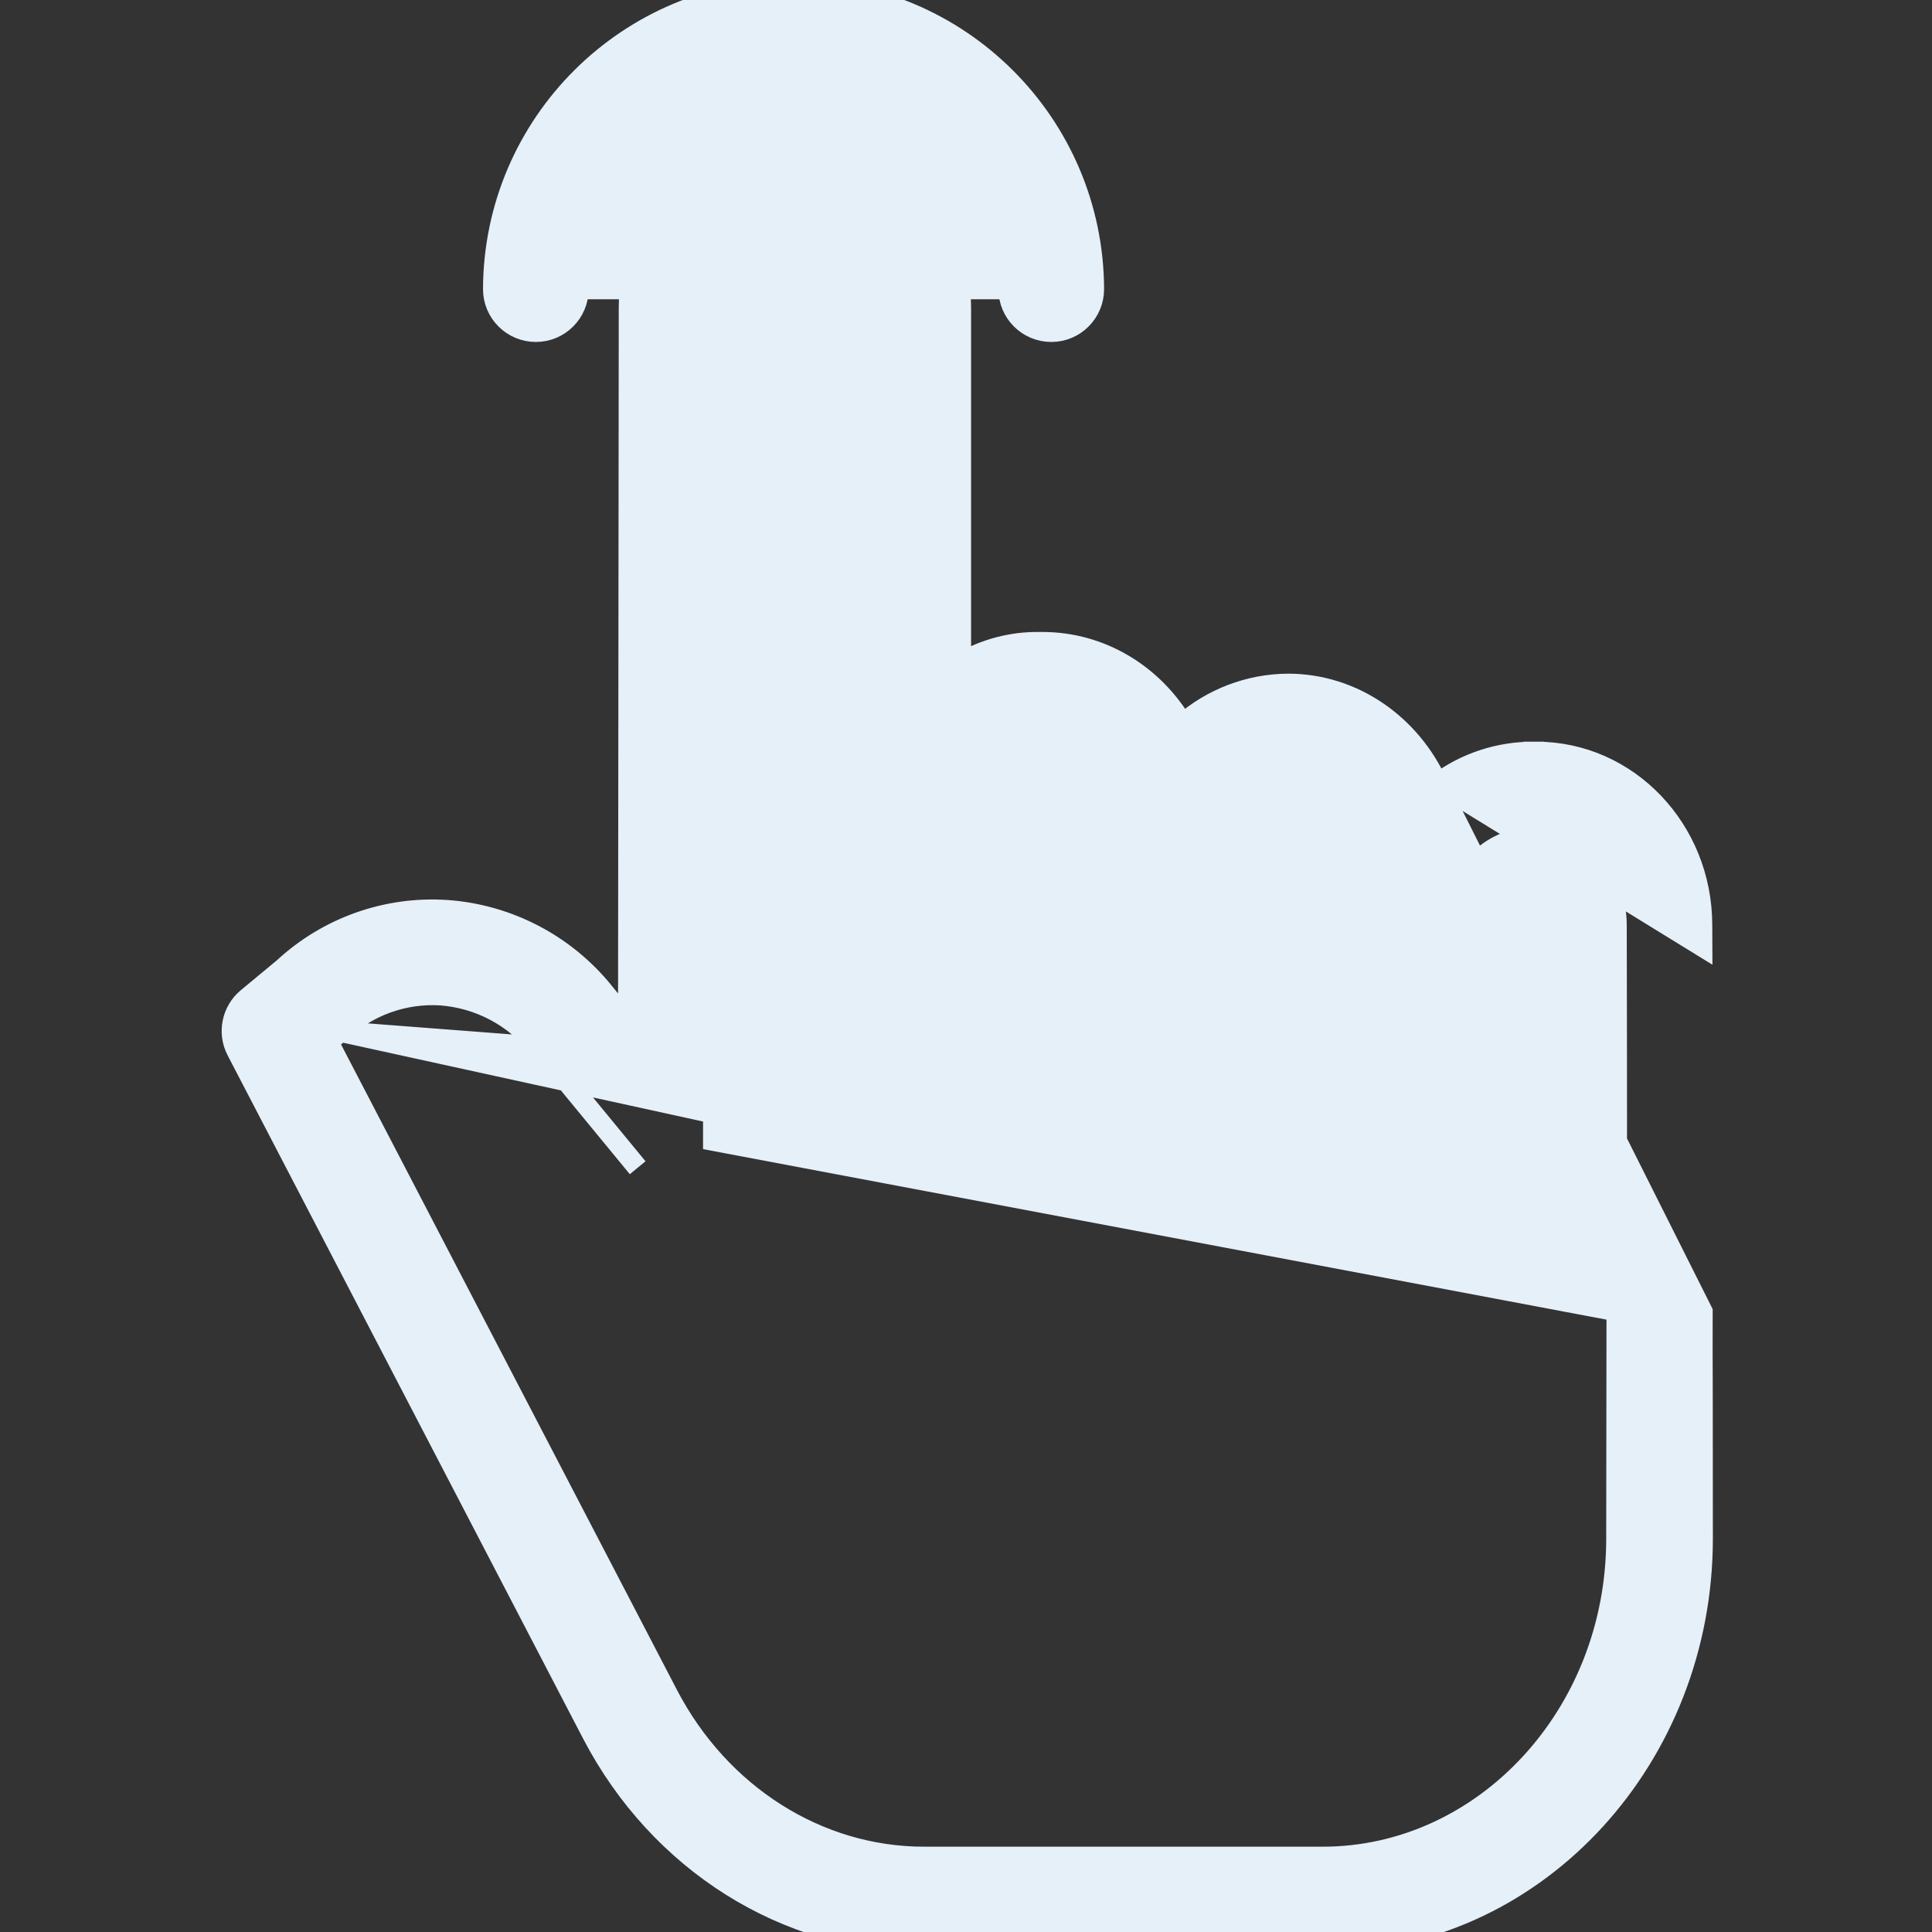 <svg width="19" height="19" viewBox="0 0 19 19" fill="none" xmlns="http://www.w3.org/2000/svg">
<rect x="0" y="0" width="19" height="19" fill="#333333" stroke="none"/>
<g clip-path="url(#clip0)">
<path d="M15.084 7.394C14.741 7.392 14.409 7.502 14.137 7.706M15.084 7.394C15.084 7.394 15.084 7.394 15.084 7.394L15.083 7.494V7.394H15.084ZM15.084 7.394H15.11C16.009 7.394 16.737 8.156 16.739 9.095L16.74 9.308L14.137 7.706M14.137 7.706C13.876 7.131 13.317 6.725 12.665 6.725L12.665 6.725C12.283 6.728 11.916 6.869 11.631 7.119C11.344 6.636 10.834 6.315 10.251 6.315H10.223C9.951 6.311 9.684 6.382 9.45 6.518V3.025C9.45 2.085 8.717 1.312 7.815 1.312C6.914 1.312 6.185 2.085 6.185 3.024C6.185 3.024 6.185 3.024 6.185 3.024L6.178 10.048L5.942 9.762C5.942 9.761 5.942 9.761 5.942 9.761C5.562 9.289 5.003 8.995 4.399 8.951L4.398 8.951C3.807 8.91 3.224 9.116 2.789 9.519L2.432 9.815L2.432 9.815C2.28 9.941 2.236 10.157 2.327 10.332L2.327 10.332L5.823 17.052L5.823 17.052C6.479 18.311 7.728 19.1 9.086 19.1H13.026H13.126V19.095C15.138 19.038 16.743 17.277 16.745 15.135C16.745 14.607 16.744 14.157 16.744 13.763C16.743 13.442 16.742 13.157 16.743 12.898L14.137 7.706ZM15.899 12.895V12.895L15.899 12.871C15.901 11.351 15.902 10.781 15.898 9.096C15.897 8.608 15.536 8.233 15.11 8.233H15.083C14.654 8.233 14.284 8.603 14.284 9.09V9.865C14.284 10.097 14.097 10.284 13.865 10.284C13.633 10.284 13.445 10.097 13.445 9.865V8.434C13.445 7.942 13.092 7.56 12.668 7.56C12.24 7.56 11.887 7.942 11.887 8.434V9.951C11.887 10.182 11.699 10.37 11.468 10.37C11.236 10.37 11.048 10.182 11.048 9.951V8.018C11.048 7.53 10.679 7.154 10.251 7.154H10.222C9.805 7.154 9.45 7.51 9.45 7.976V10.152C9.45 10.384 9.262 10.572 9.031 10.572C8.799 10.572 8.611 10.384 8.611 10.152V8.04L8.611 8.034L8.611 8.033C8.61 8.03 8.61 8.024 8.61 8.017C8.61 8.008 8.61 7.998 8.611 7.989L8.611 7.989C8.611 7.98 8.611 7.973 8.611 7.965V3.025C8.611 2.536 8.242 2.151 7.816 2.151C7.389 2.151 7.021 2.535 7.02 3.024V3.024L7.014 11.218L15.899 12.895ZM15.899 12.895C15.899 13.097 15.898 13.317 15.898 13.557C15.898 14.001 15.897 14.518 15.896 15.135C15.895 16.864 14.591 18.261 13.007 18.261H9.086C8.047 18.261 7.081 17.65 6.568 16.664L3.228 10.246L3.332 10.16C3.332 10.16 3.332 10.159 3.333 10.159C3.337 10.156 3.341 10.152 3.343 10.15L3.347 10.146L3.347 10.146M15.899 12.895L3.347 10.146M3.347 10.146L3.35 10.144M3.347 10.146L3.35 10.144M3.35 10.144C3.616 9.893 3.974 9.764 4.339 9.788C4.713 9.817 5.058 10 5.291 10.293L5.291 10.293M3.35 10.144L5.291 10.293M5.291 10.293L5.292 10.294M5.291 10.293L5.292 10.294M5.292 10.294L6.271 11.484L5.292 10.294Z" fill="#E5F0F9" stroke="#E5F0F9" stroke-width="0.2"/>
<path d="M10.758 2.843L10.758 2.843C10.758 3.075 10.57 3.263 10.339 3.263C10.107 3.263 9.919 3.075 9.919 2.844M10.758 2.843L10.019 2.843M10.758 2.843C10.752 1.216 9.432 -0.1 7.804 -0.1C6.177 -0.1 4.856 1.216 4.85 2.843V2.843C4.85 3.075 5.038 3.263 5.27 3.263C5.501 3.263 5.689 3.075 5.689 2.844M10.758 2.843L5.589 2.843M9.919 2.844C9.919 2.844 9.919 2.844 9.919 2.843H10.019M9.919 2.844C9.919 2.844 9.919 2.844 9.919 2.844L10.019 2.843M9.919 2.844C9.914 1.679 8.969 0.738 7.804 0.738C6.64 0.738 5.694 1.679 5.689 2.844M10.019 2.843C10.014 1.624 9.024 0.638 7.804 0.638C6.585 0.638 5.595 1.624 5.589 2.843M5.689 2.844C5.689 2.844 5.689 2.844 5.689 2.843H5.589M5.689 2.844L5.589 2.843" fill="#E5F0F9" stroke="#E5F0F9" stroke-width="0.2"/>
</g>
<defs>
<clipPath id="clip0">
<rect width="19" height="19" fill="white"/>
</clipPath>
</defs>
</svg>
